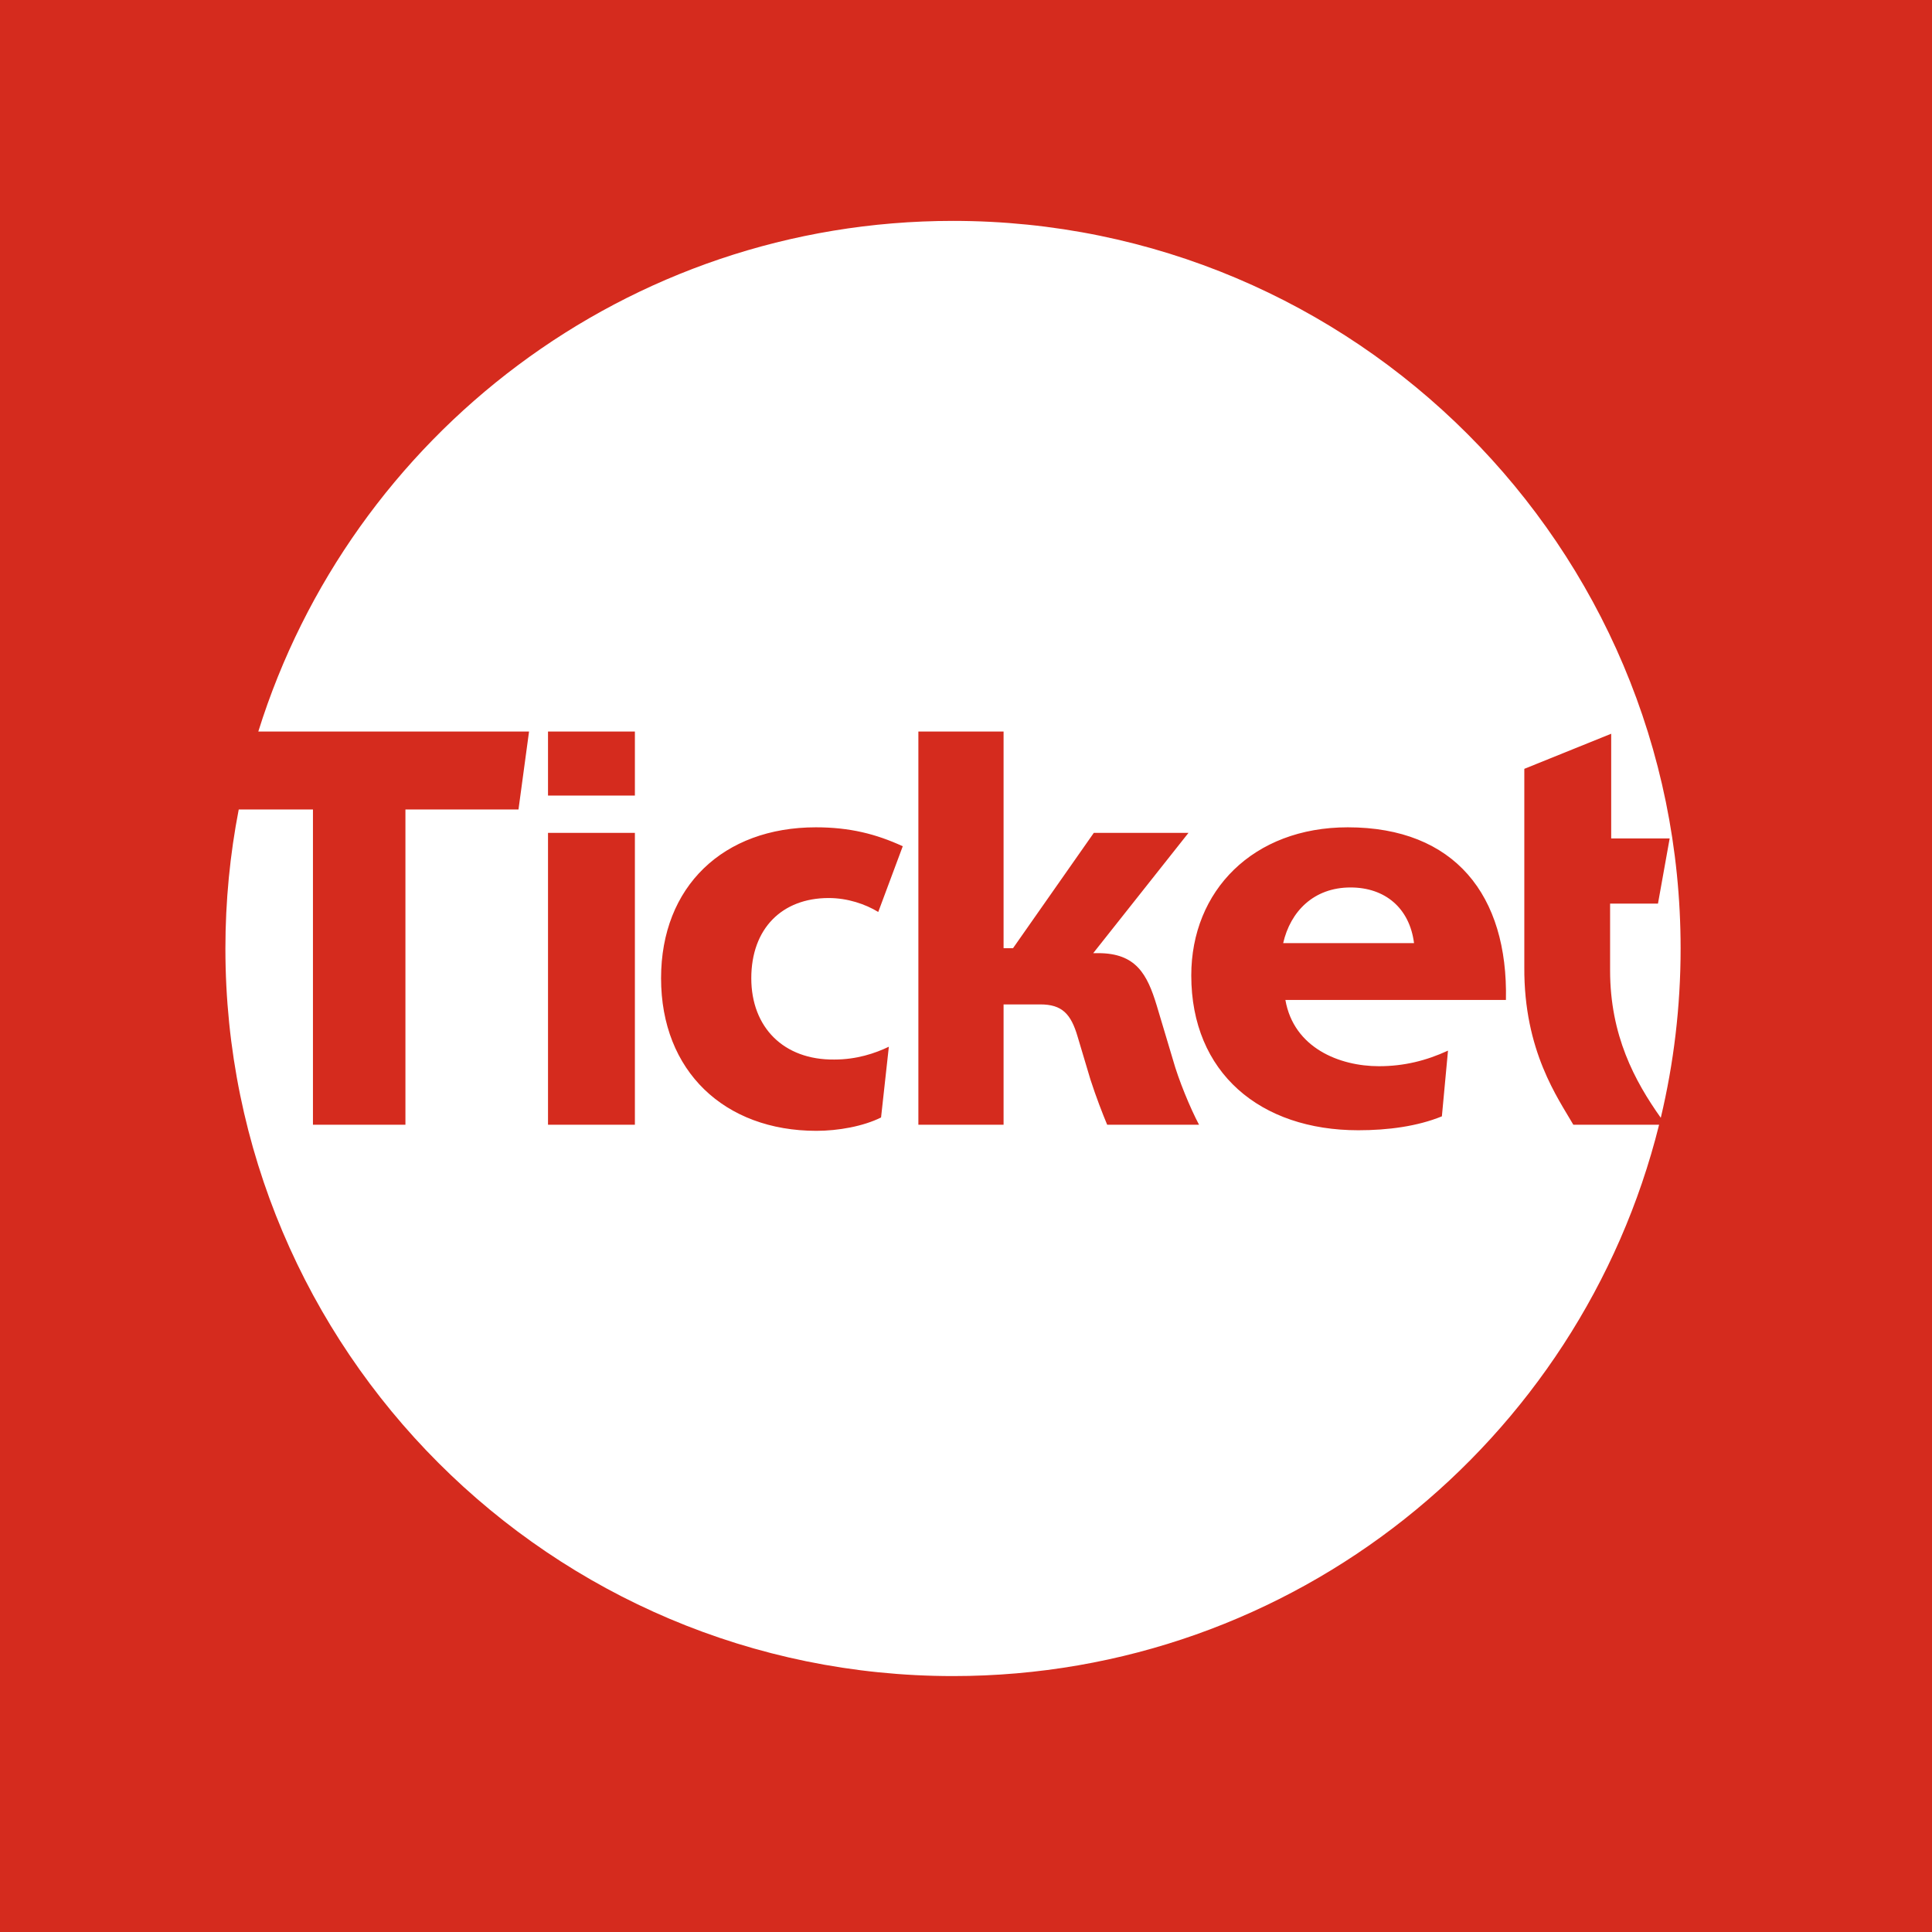 <svg width="60" height="60" viewBox="0 0 60 60" fill="none" xmlns="http://www.w3.org/2000/svg">
<rect width="60" height="60" fill="#D52B1E"/>
<path d="M29.597 52.053C42.075 52.053 52.19 41.936 52.19 29.456C52.19 16.977 42.075 6.86 29.597 6.86C17.119 6.86 7.003 16.977 7.003 29.456C7.003 41.936 17.119 52.053 29.597 52.053Z" fill="#D52B1E"/>
<path fill-rule="evenodd" clip-rule="evenodd" d="M46.768 31.054H39.919C40.178 32.542 41.596 33.112 42.825 33.112C43.603 33.112 44.294 32.939 44.969 32.628L44.779 34.669C44.018 34.98 43.101 35.101 42.185 35.101C39.141 35.101 36.996 33.32 36.996 30.293C36.996 27.664 38.916 25.693 41.856 25.693C45.177 25.693 46.837 27.803 46.768 31.054ZM34.384 34.929C34.246 34.6 34.038 34.064 33.865 33.528L33.467 32.196C33.26 31.487 32.983 31.193 32.308 31.193H31.167V34.929H28.521V22.718H31.167V29.446H31.461L33.969 25.866H36.909L33.951 29.601H34.107C35.283 29.601 35.629 30.259 35.923 31.227L36.425 32.905C36.598 33.528 36.961 34.41 37.237 34.929H34.384ZM25.909 32.905C26.601 32.905 27.171 32.715 27.604 32.507L27.362 34.704C26.808 34.98 26.03 35.119 25.355 35.119C22.501 35.119 20.53 33.268 20.53 30.38C20.53 27.526 22.467 25.693 25.338 25.693C26.393 25.693 27.206 25.9 28.036 26.281L27.275 28.322C26.877 28.079 26.324 27.889 25.736 27.889C24.283 27.889 23.332 28.84 23.332 30.38C23.332 31.902 24.335 32.922 25.909 32.905ZM17.019 24.707H19.717V22.718H17.019V24.707ZM17.019 34.929H19.717V25.866H17.019V34.929ZM47.339 30.034V23.877L50.037 22.787V26.038H51.853L51.49 28.062H50.003V30.138C50.003 32.154 50.767 33.573 51.577 34.714C51.979 33.026 52.193 31.266 52.193 29.456C52.193 16.976 42.076 6.86 29.596 6.86C19.464 6.86 10.889 13.529 8.022 22.718H16.43L16.102 25.139H12.591V34.929H9.719V25.139H7.414C7.143 26.537 7 27.98 7 29.456C7 41.936 17.117 52.052 29.597 52.052C40.189 52.052 49.078 44.764 51.525 34.929H48.861C48.394 34.116 47.322 32.645 47.339 30.034ZM41.942 27.561C40.801 27.561 40.075 28.304 39.85 29.29H43.914C43.776 28.201 43.015 27.561 41.942 27.561Z" fill="white"/>
</svg>
